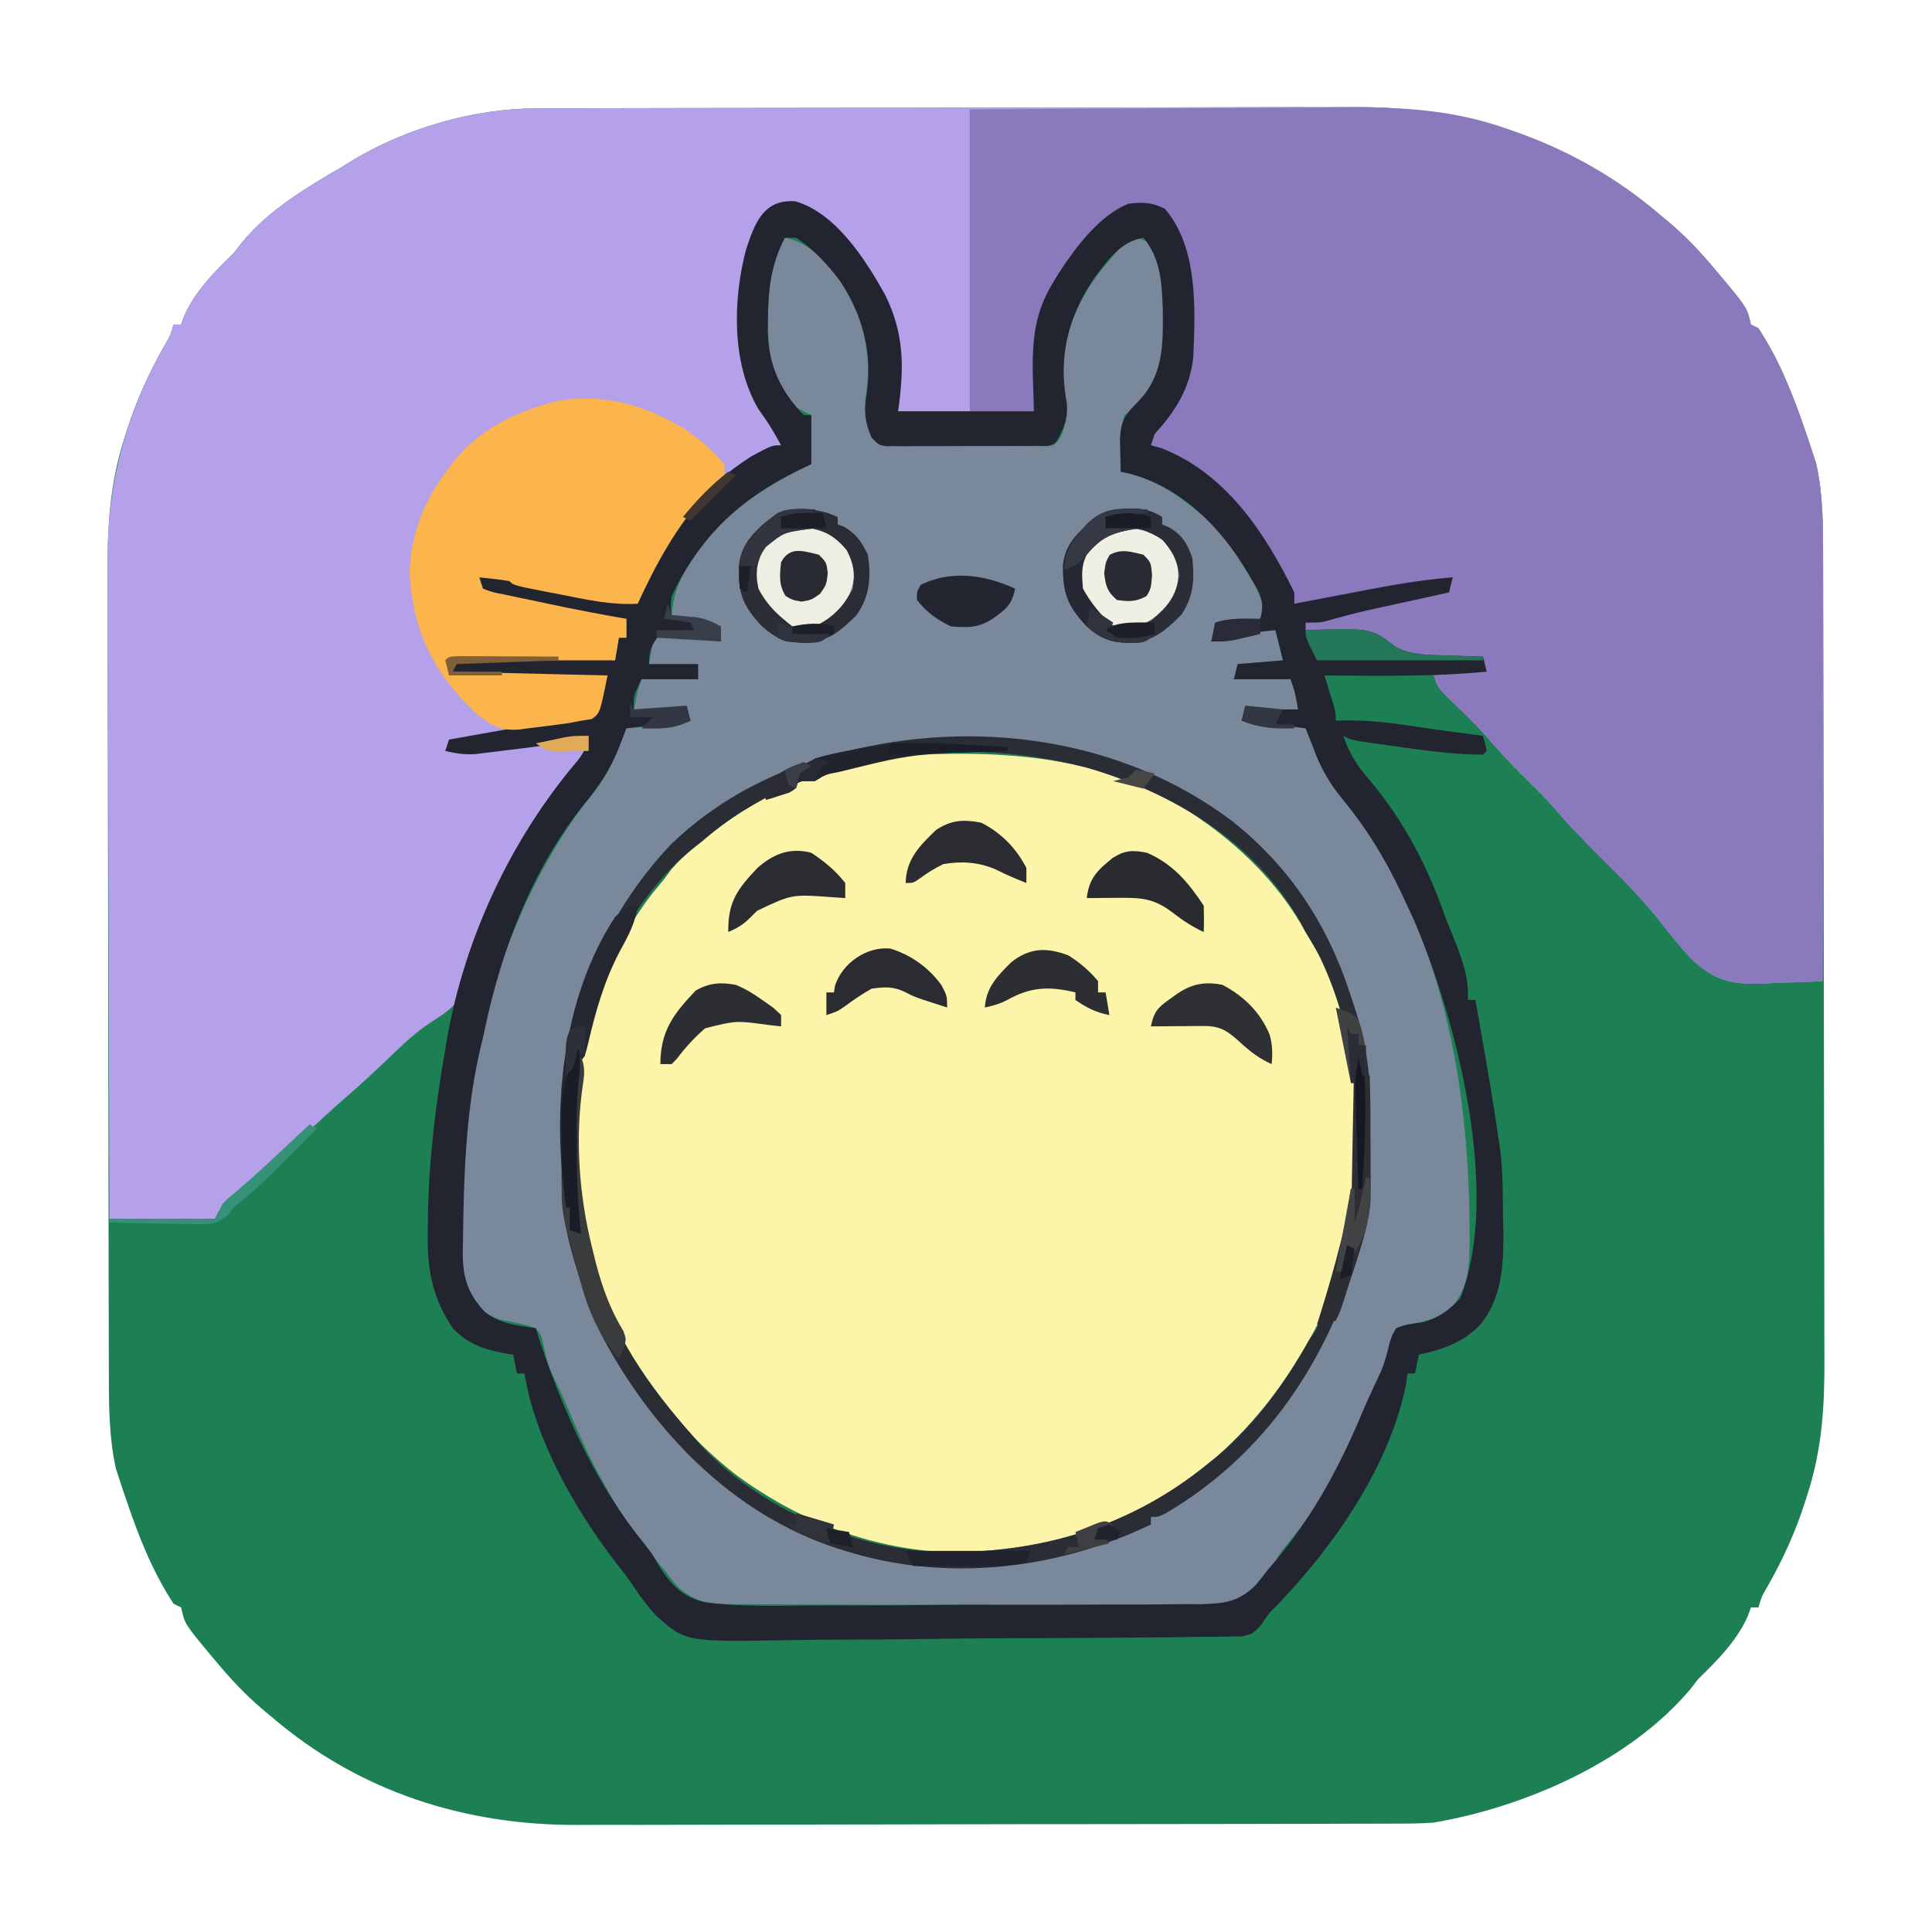 <?xml version="1.0" encoding="UTF-8"?>
<svg version="1.1" xmlns="http://www.w3.org/2000/svg" width="512" height="512">
<path d="M0 0 C1.511 -0.008 1.511 -0.008 3.052 -0.016 C6.407 -0.031 9.761 -0.032 13.116 -0.032 C15.53 -0.04 17.944 -0.048 20.358 -0.057 C26.904 -0.079 33.45 -0.088 39.996 -0.093 C44.092 -0.097 48.189 -0.103 52.286 -0.11 C63.654 -0.13 75.022 -0.146 86.391 -0.149 C87.117 -0.149 87.844 -0.15 88.592 -0.15 C90.064 -0.15 91.536 -0.15 93.009 -0.151 C93.739 -0.151 94.47 -0.151 95.223 -0.151 C95.954 -0.152 96.686 -0.152 97.44 -0.152 C109.273 -0.155 121.106 -0.182 132.94 -0.22 C145.123 -0.258 157.306 -0.277 169.489 -0.278 C176.315 -0.278 183.142 -0.287 189.968 -0.316 C196.398 -0.342 202.828 -0.344 209.259 -0.328 C211.605 -0.326 213.951 -0.333 216.298 -0.349 C246.345 -0.542 274.544 8.446 297.631 28.274 C298.312 28.836 298.994 29.398 299.697 29.977 C304.506 34.029 308.629 38.433 312.631 43.274 C313.35 44.129 314.069 44.983 314.81 45.864 C320.653 52.945 320.653 52.945 321.631 57.274 C322.291 57.604 322.951 57.934 323.631 58.274 C329.188 66.74 332.832 75.967 336.068 85.524 C336.41 86.517 336.752 87.509 337.104 88.532 C337.579 89.99 337.579 89.99 338.064 91.477 C338.483 92.756 338.483 92.756 338.91 94.06 C340.72 102.13 340.779 110.476 340.778 118.715 C340.781 119.705 340.785 120.695 340.789 121.716 C340.8 125.002 340.804 128.289 340.808 131.576 C340.814 133.945 340.82 136.315 340.827 138.685 C340.847 145.768 340.857 152.852 340.866 159.935 C340.87 162.61 340.874 165.284 340.878 167.959 C340.896 179.772 340.912 191.585 340.92 203.398 C340.922 206.281 340.924 209.163 340.926 212.046 C340.926 212.762 340.927 213.478 340.927 214.216 C340.935 225.816 340.961 237.415 340.993 249.014 C341.026 260.956 341.044 272.899 341.048 284.841 C341.05 291.533 341.059 298.224 341.084 304.916 C341.107 311.214 341.111 317.512 341.101 323.81 C341.101 326.111 341.107 328.412 341.121 330.713 C341.193 343.555 340.594 354.992 336.631 367.274 C336.431 367.903 336.232 368.533 336.027 369.181 C333.487 377.177 330.207 384.361 326.084 391.63 C324.536 394.259 324.536 394.259 323.631 397.274 C322.971 397.274 322.311 397.274 321.631 397.274 C321.369 398.006 321.107 398.739 320.838 399.493 C317.989 406.057 312.701 411.341 307.631 416.274 C307.032 417.058 306.434 417.842 305.818 418.649 C289.714 437.973 261.959 450.088 237.631 454.274 C234.171 454.544 230.73 454.557 227.261 454.548 C226.254 454.554 225.247 454.559 224.21 454.564 C220.855 454.579 217.5 454.58 214.145 454.581 C211.731 454.588 209.317 454.597 206.903 454.606 C200.357 454.628 193.811 454.637 187.265 454.642 C183.169 454.645 179.072 454.651 174.975 454.659 C163.607 454.678 152.239 454.695 140.87 454.697 C140.144 454.698 139.417 454.698 138.669 454.698 C137.197 454.698 135.725 454.699 134.252 454.699 C133.522 454.699 132.791 454.7 132.038 454.7 C131.307 454.7 130.575 454.7 129.821 454.7 C117.988 454.704 106.155 454.731 94.321 454.768 C82.138 454.806 69.955 454.826 57.772 454.826 C50.946 454.827 44.119 454.835 37.293 454.864 C30.863 454.89 24.433 454.892 18.002 454.876 C15.656 454.874 13.31 454.881 10.963 454.897 C-19.084 455.09 -47.283 446.103 -70.369 426.274 C-71.051 425.712 -71.733 425.15 -72.436 424.571 C-77.245 420.519 -81.368 416.116 -85.369 411.274 C-86.089 410.42 -86.808 409.565 -87.549 408.684 C-93.392 401.604 -93.392 401.604 -94.369 397.274 C-95.029 396.944 -95.689 396.614 -96.369 396.274 C-101.927 387.808 -105.571 378.581 -108.807 369.024 C-109.149 368.031 -109.491 367.039 -109.843 366.016 C-110.318 364.558 -110.318 364.558 -110.803 363.071 C-111.082 362.219 -111.361 361.366 -111.649 360.488 C-113.459 352.419 -113.518 344.072 -113.517 335.834 C-113.52 334.843 -113.524 333.853 -113.528 332.833 C-113.539 329.546 -113.543 326.259 -113.546 322.973 C-113.553 320.603 -113.559 318.233 -113.566 315.863 C-113.586 308.78 -113.596 301.697 -113.605 294.613 C-113.609 291.939 -113.613 289.264 -113.617 286.59 C-113.635 274.776 -113.651 262.963 -113.659 251.15 C-113.661 248.267 -113.663 245.385 -113.665 242.502 C-113.665 241.786 -113.666 241.07 -113.666 240.332 C-113.674 228.733 -113.7 217.134 -113.732 205.534 C-113.765 193.592 -113.783 181.65 -113.787 169.707 C-113.789 163.015 -113.798 156.324 -113.823 149.632 C-113.846 143.334 -113.85 137.036 -113.84 130.738 C-113.84 128.437 -113.846 126.136 -113.86 123.836 C-113.932 110.994 -113.333 99.557 -109.369 87.274 C-109.17 86.645 -108.971 86.016 -108.766 85.367 C-106.226 77.371 -102.945 70.187 -98.823 62.919 C-97.275 60.289 -97.275 60.289 -96.369 57.274 C-95.709 57.274 -95.049 57.274 -94.369 57.274 C-94.108 56.542 -93.846 55.81 -93.577 55.055 C-90.727 48.49 -85.439 43.21 -80.369 38.274 C-79.318 36.913 -79.318 36.913 -78.244 35.524 C-71.045 26.804 -61.018 20.887 -51.369 15.274 C-50.534 14.751 -49.699 14.227 -48.838 13.688 C-34.586 5.164 -16.582 -0.043 0 0 Z " fill="#1C8054" transform="translate(142.369,28.726)"/>
<path d="M0 0 C1.511 -0.008 1.511 -0.008 3.052 -0.016 C6.407 -0.031 9.761 -0.032 13.116 -0.032 C15.53 -0.04 17.944 -0.048 20.358 -0.057 C26.904 -0.079 33.45 -0.088 39.996 -0.093 C44.092 -0.097 48.189 -0.103 52.286 -0.11 C63.654 -0.13 75.022 -0.146 86.391 -0.149 C87.117 -0.149 87.844 -0.15 88.592 -0.15 C90.064 -0.15 91.536 -0.15 93.009 -0.151 C93.739 -0.151 94.47 -0.151 95.223 -0.151 C95.954 -0.152 96.686 -0.152 97.44 -0.152 C109.273 -0.155 121.106 -0.182 132.94 -0.22 C145.123 -0.258 157.306 -0.277 169.489 -0.278 C176.315 -0.278 183.142 -0.287 189.968 -0.316 C196.398 -0.342 202.828 -0.344 209.259 -0.328 C211.605 -0.326 213.951 -0.333 216.298 -0.349 C246.345 -0.542 274.544 8.446 297.631 28.274 C298.312 28.836 298.994 29.398 299.697 29.977 C304.506 34.029 308.629 38.433 312.631 43.274 C313.35 44.129 314.069 44.983 314.81 45.864 C320.653 52.945 320.653 52.945 321.631 57.274 C322.291 57.604 322.951 57.934 323.631 58.274 C329.188 66.74 332.832 75.967 336.068 85.524 C336.41 86.517 336.752 87.509 337.104 88.532 C337.579 89.99 337.579 89.99 338.064 91.477 C338.483 92.756 338.483 92.756 338.91 94.06 C340.876 102.825 340.773 111.874 340.744 120.814 C340.744 122.015 340.744 123.217 340.744 124.454 C340.744 127.712 340.739 130.969 340.732 134.227 C340.726 137.645 340.725 141.063 340.724 144.481 C340.721 150.937 340.713 157.392 340.703 163.848 C340.691 171.205 340.686 178.562 340.681 185.919 C340.67 201.037 340.653 216.156 340.631 231.274 C336.335 231.509 332.04 231.649 327.74 231.774 C326.534 231.841 325.328 231.908 324.085 231.977 C316.083 232.151 311.776 230.951 305.888 225.446 C302.587 221.874 299.589 218.13 296.631 214.274 C292.076 208.814 287.204 203.749 282.131 198.774 C277.698 194.389 273.387 189.996 269.365 185.227 C266.611 182.126 263.628 179.251 260.676 176.34 C257.457 173.147 254.461 169.841 251.529 166.387 C248.166 162.643 244.507 159.188 240.888 155.692 C238.631 153.274 238.631 153.274 237.631 150.274 C241.921 149.944 246.211 149.614 250.631 149.274 C250.631 148.284 250.631 147.294 250.631 146.274 C250.067 146.27 249.503 146.266 248.922 146.262 C246.324 146.228 243.728 146.158 241.131 146.087 C240.244 146.081 239.357 146.075 238.443 146.069 C232.687 145.879 229.055 144.882 224.402 141.437 C220.358 138.782 215.578 138.982 210.881 138.712 C209.834 138.647 209.834 138.647 208.767 138.581 C207.055 138.475 205.343 138.374 203.631 138.274 C203.631 137.614 203.631 136.954 203.631 136.274 C206.4 135.518 209.17 134.767 211.943 134.024 C212.787 133.797 213.631 133.571 214.501 133.337 C221.527 131.486 228.595 129.976 235.749 128.707 C237.731 128.327 239.686 127.812 241.631 127.274 C241.961 126.284 242.291 125.294 242.631 124.274 C241.571 124.486 240.512 124.698 239.421 124.917 C235.475 125.705 231.527 126.486 227.579 127.265 C225.874 127.602 224.169 127.942 222.464 128.283 C220.008 128.775 217.55 129.26 215.091 129.743 C214.335 129.896 213.578 130.049 212.799 130.207 C208.676 131.009 204.855 131.438 200.631 131.274 C200.134 130.224 199.638 129.173 199.127 128.091 C192.974 115.289 186.178 105.179 174.548 96.692 C172.97 95.525 171.448 94.284 169.943 93.024 C167.58 91.236 165.422 90.231 162.631 89.274 C163.412 85.043 165.572 82.31 168.06 78.884 C172.15 72.088 173.13 66.017 173.006 58.149 C172.997 57.231 172.988 56.312 172.979 55.366 C172.773 45.697 172.329 34.837 165.631 27.274 C162.416 25.667 160.2 25.871 156.631 26.274 C145.602 32.134 138.394 43.899 133.435 54.934 C132.256 59.827 132.461 64.577 132.568 69.587 C132.602 71.583 132.632 73.579 132.658 75.575 C132.676 76.453 132.694 77.331 132.712 78.236 C132.631 80.274 132.631 80.274 131.631 81.274 C128.964 81.363 126.324 81.389 123.658 81.372 C122.86 81.37 122.063 81.369 121.241 81.368 C118.683 81.362 116.126 81.349 113.568 81.337 C111.838 81.332 110.108 81.327 108.379 81.323 C104.129 81.312 99.88 81.295 95.631 81.274 C94.743 78.103 94.737 76.441 95.631 73.274 C97.045 59.179 91.221 47.088 82.631 36.274 C77.279 30.678 72.611 26.19 64.666 25.716 C61.45 26.598 60.432 28.548 58.631 31.274 C52.968 44.173 52.649 60.235 56.568 73.688 C58.036 77.26 59.992 80.271 62.326 83.337 C63.674 85.338 64.199 86.918 64.631 89.274 C63.941 89.626 63.251 89.978 62.541 90.341 C44.288 99.93 35.058 112.936 26.631 131.274 C19.653 131.673 13.076 130.193 6.256 128.837 C5.055 128.607 3.855 128.376 2.619 128.139 C-6.234 126.41 -6.234 126.41 -7.369 125.274 C-8.717 125.043 -10.073 124.863 -11.432 124.712 C-12.731 124.567 -14.031 124.423 -15.369 124.274 C-15.039 125.264 -14.709 126.254 -14.369 127.274 C-11.857 128.228 -11.857 128.228 -8.752 128.809 C-7.587 129.061 -6.422 129.313 -5.221 129.573 C-3.991 129.825 -2.762 130.077 -1.494 130.337 C-0.303 130.593 0.888 130.848 2.115 131.112 C9.263 132.633 16.432 134.014 23.631 135.274 C23.631 136.924 23.631 138.574 23.631 140.274 C22.971 140.274 22.311 140.274 21.631 140.274 C21.301 142.254 20.971 144.234 20.631 146.274 C6.111 146.274 -8.409 146.274 -23.369 146.274 C-23.369 147.264 -23.369 148.254 -23.369 149.274 C-9.509 149.604 4.351 149.934 18.631 150.274 C16.631 160.274 16.631 160.274 14.451 161.821 C13.52 161.97 12.59 162.12 11.631 162.274 C9.972 162.606 9.972 162.606 8.281 162.944 C7.034 163.137 5.786 163.33 4.502 163.528 C3.83 163.634 3.159 163.74 2.467 163.849 C0.335 164.184 -1.799 164.51 -3.932 164.837 C-6.069 165.168 -8.205 165.501 -10.341 165.835 C-12.277 166.138 -14.213 166.436 -16.149 166.733 C-18.607 167.146 -20.97 167.614 -23.369 168.274 C-23.369 168.934 -23.369 169.594 -23.369 170.274 C-11.019 169.074 1.312 167.774 13.631 166.274 C13.159 170.47 12.655 172.806 9.631 175.774 C-1.785 188.1 -9.395 204.048 -14.571 219.856 C-20.283 237.112 -20.283 237.112 -28.272 242.247 C-32.301 244.884 -35.591 248.074 -39.057 251.399 C-40.351 252.622 -41.647 253.843 -42.944 255.063 C-43.544 255.628 -44.143 256.193 -44.762 256.775 C-46.595 258.485 -48.467 260.141 -50.369 261.774 C-54.309 265.161 -58.081 268.721 -61.869 272.274 C-67.59 277.636 -73.359 282.907 -79.366 287.95 C-80.006 288.49 -80.647 289.03 -81.307 289.587 C-82.156 290.292 -82.156 290.292 -83.022 291.012 C-84.504 292.254 -84.504 292.254 -85.369 294.274 C-94.609 294.274 -103.849 294.274 -113.369 294.274 C-113.462 269.647 -113.534 245.02 -113.577 220.393 C-113.597 208.957 -113.625 197.521 -113.671 186.085 C-113.711 176.112 -113.737 166.138 -113.746 156.165 C-113.751 150.889 -113.763 145.614 -113.792 140.338 C-113.82 135.361 -113.828 130.384 -113.822 125.407 C-113.823 123.591 -113.831 121.776 -113.846 119.96 C-114.012 99.48 -108.959 80.79 -98.823 62.919 C-97.275 60.289 -97.275 60.289 -96.369 57.274 C-95.709 57.274 -95.049 57.274 -94.369 57.274 C-94.108 56.542 -93.846 55.81 -93.577 55.055 C-90.727 48.49 -85.439 43.21 -80.369 38.274 C-79.318 36.913 -79.318 36.913 -78.244 35.524 C-71.045 26.804 -61.018 20.887 -51.369 15.274 C-50.534 14.751 -49.699 14.227 -48.838 13.688 C-34.586 5.164 -16.582 -0.043 0 0 Z " fill="#B4A1EA" transform="translate(142.369,28.726)"/>
<path d="M0 0 C1.071 0.744 1.071 0.744 2.164 1.504 C12.719 9.243 21.661 18.531 28 30 C28.583 30.953 29.165 31.905 29.766 32.887 C43.169 56.575 44.848 88.014 38 114 C37.548 115.841 37.548 115.841 37.086 117.719 C35.176 124.987 32.737 131.486 29 138 C28.435 139.005 27.871 140.011 27.289 141.047 C13.434 164.685 -8.616 183.785 -35.454 190.854 C-38.624 191.637 -41.801 192.347 -45 193 C-45.911 193.192 -46.823 193.384 -47.762 193.582 C-75.403 197.15 -100.278 190.379 -122.754 173.992 C-145.309 156.43 -159.078 132.622 -164.438 104.625 C-167.939 74.866 -163.874 44.116 -145.25 19.938 C-144.171 18.621 -143.089 17.308 -142 16 C-141.361 15.134 -140.721 14.268 -140.062 13.375 C-124.586 -4.446 -99.61 -15.227 -76.366 -16.871 C-49.846 -18.316 -22.284 -16.094 0 0 Z " fill="#FCF4A9" transform="translate(318,217)"/>
<path d="M0 0 C6.188 1.125 10.225 5.724 13.969 10.523 C20.888 20.756 23.387 30.98 21.312 43.125 C20.929 47.879 21.799 49.852 24 54 C25.57 55.57 27.124 55.135 29.304 55.145 C30.219 55.152 31.133 55.158 32.075 55.165 C33.568 55.166 33.568 55.166 35.09 55.168 C36.612 55.173 36.612 55.173 38.165 55.178 C40.316 55.183 42.468 55.185 44.619 55.185 C47.92 55.187 51.221 55.206 54.521 55.225 C56.607 55.228 58.692 55.23 60.777 55.23 C61.77 55.238 62.763 55.245 63.786 55.252 C65.162 55.248 65.162 55.248 66.566 55.243 C67.376 55.244 68.186 55.246 69.02 55.247 C71.233 55.177 71.233 55.177 73 53 C75.126 48.188 74.852 45.114 74 40 C72.834 28.006 76.591 17.771 83.977 8.395 C84.644 7.604 85.312 6.814 86 6 C86.847 4.985 86.847 4.985 87.711 3.949 C89.25 2.25 89.25 2.25 92 0 C94.066 0.199 94.066 0.199 96 1 C101.686 9.635 101.199 23.194 99.469 33.016 C97.766 39.199 95.442 43.372 90 47 C88.905 50.285 88.9 52.737 88.938 56.188 C88.947 57.274 88.956 58.361 88.965 59.48 C88.976 60.312 88.988 61.143 89 62 C89.594 62.124 90.189 62.248 90.801 62.375 C98.495 64.29 103.926 67.997 110 73 C110.638 73.512 111.276 74.024 111.934 74.551 C116.136 78.307 118.965 82.85 121.875 87.625 C122.269 88.271 122.663 88.917 123.069 89.582 C125.072 92.998 126.66 96.018 127 100 C125.187 101.813 122.388 101.676 119.938 102.062 C118.28 102.327 118.28 102.327 116.59 102.598 C115.735 102.73 114.881 102.863 114 103 C113.67 104.32 113.34 105.64 113 107 C113.892 106.783 114.784 106.567 115.703 106.344 C116.874 106.065 118.044 105.787 119.25 105.5 C120.41 105.222 121.57 104.943 122.766 104.656 C126 104 126 104 130 104 C130.99 107.96 130.99 107.96 132 112 C126.06 112.495 126.06 112.495 120 113 C119.67 114.32 119.34 115.64 119 117 C123.95 117 128.9 117 134 117 C136 122 136 122 136 125 C131.38 125 126.76 125 122 125 C122 125.99 122 126.98 122 128 C127.28 128.66 132.56 129.32 138 130 C138.944 132.441 139.888 134.883 140.832 137.324 C143.032 142.364 146.007 146.281 149.5 150.5 C159.755 163.445 167.139 179.258 172 195 C172.328 196.054 172.328 196.054 172.662 197.129 C178.955 218.057 181.319 240.2 181.438 262 C181.448 263.204 181.458 264.408 181.468 265.648 C181.399 272.533 181.246 278.326 176.492 283.707 C173.019 286.081 170.448 287.196 166.25 287.75 C164.043 288.084 164.043 288.084 162 289 C161.014 290.685 161.014 290.685 160.559 292.816 C155.156 311.351 145.712 330.914 133.442 345.86 C130.952 348.891 130.952 348.891 129.271 352.148 C125.975 357.188 123.001 360.317 116.973 361.688 C108.041 362.759 99.051 362.607 90.07 362.48 C86.089 362.435 82.108 362.451 78.126 362.459 C71.445 362.463 64.766 362.419 58.086 362.345 C50.378 362.26 42.672 362.246 34.963 362.271 C27.523 362.294 20.084 362.271 12.645 362.226 C9.489 362.208 6.334 362.204 3.178 362.213 C-0.541 362.22 -4.257 362.187 -7.975 362.124 C-9.979 362.099 -11.984 362.113 -13.988 362.129 C-20.261 361.981 -24.124 361.64 -28.706 357.125 C-29.839 355.778 -30.941 354.405 -32 353 C-32.688 352.197 -32.688 352.197 -33.389 351.379 C-43.769 339.247 -51.149 325.475 -57.234 310.81 C-58.712 307.317 -60.353 303.898 -61.98 300.473 C-63.007 297.983 -63.51 295.628 -64.062 293 C-64.618 290.754 -64.618 290.754 -66 289 C-68.991 287.894 -71.901 287.359 -75.039 286.805 C-79.524 285.586 -81.732 282.945 -84 279 C-94.141 248.578 -80.44 200.139 -66.773 172.422 C-62.243 163.505 -57.486 155.399 -51.129 147.664 C-47.877 143.595 -45.687 139.534 -43.812 134.688 C-43.468 133.804 -43.124 132.921 -42.77 132.012 C-42.516 131.348 -42.262 130.684 -42 130 C-41.192 129.939 -40.384 129.879 -39.551 129.816 C-38.482 129.733 -37.414 129.649 -36.312 129.562 C-35.257 129.481 -34.201 129.4 -33.113 129.316 C-30.349 129.035 -27.711 128.598 -25 128 C-25.33 127.01 -25.66 126.02 -26 125 C-30.62 125 -35.24 125 -40 125 C-39 120 -39 120 -38 117 C-33.05 117 -28.1 117 -23 117 C-23 115.68 -23 114.36 -23 113 C-27.29 113 -31.58 113 -36 113 C-35 107 -35 107 -33 105 C-27.397 104.543 -22.387 105.632 -17 107 C-17 105.68 -17 104.36 -17 103 C-19.906 102.26 -22.822 101.583 -25.75 100.938 C-26.549 100.761 -27.348 100.584 -28.172 100.402 C-28.775 100.27 -29.378 100.137 -30 100 C-29.548 94.532 -28.084 90.686 -25.062 86.188 C-24.658 85.581 -24.253 84.974 -23.836 84.349 C-15.606 72.363 -5.869 66.181 7 60 C7 55.71 7 51.42 7 47 C5.68 46.34 4.36 45.68 3 45 C-3.515 38.288 -4.534 30.612 -4.438 21.688 C-4.433 20.305 -4.433 20.305 -4.428 18.894 C-4.287 12.033 -3.223 6.143 0 0 Z M-22 160 C-22.597 160.467 -23.194 160.933 -23.809 161.414 C-38.478 173.11 -49.929 193.409 -53 212 C-53.183 213.053 -53.366 214.106 -53.555 215.191 C-56.183 232.743 -56.361 250.742 -52 268 C-51.565 269.814 -51.565 269.814 -51.121 271.664 C-46.416 289.736 -36.246 304.255 -24 318 C-23.404 318.681 -22.809 319.361 -22.195 320.062 C-6.582 336.841 18.14 347.404 40.762 348.285 C67.128 348.866 91.357 341.817 112 325 C112.828 324.336 113.655 323.672 114.508 322.988 C124.67 314.371 132.533 303.586 139 292 C139.473 291.3 139.946 290.6 140.434 289.879 C142.753 285.615 144.104 281.118 145.562 276.5 C145.866 275.582 146.17 274.664 146.482 273.719 C154.935 247.202 153.693 215.284 141.562 190.062 C140.406 188.024 139.221 186.001 138 184 C137.514 183.093 137.028 182.185 136.527 181.25 C124.465 160.025 102.743 147.013 79.869 140.382 C45.632 131.536 5.265 136.266 -22 160 Z " fill="#7A889C" transform="translate(208,63)"/>
<path d="M0 0 C29.975 -0.201 29.975 -0.201 44.904 -0.251 C52.942 -0.279 60.978 -0.314 69.015 -0.377 C75.384 -0.427 81.752 -0.459 88.121 -0.47 C91.485 -0.477 94.848 -0.494 98.212 -0.529 C113.568 -0.678 127.427 -0.102 142 5 C142.684 5.235 143.367 5.469 144.072 5.711 C158.197 10.61 171.648 18.249 183 28 C184.023 28.843 184.023 28.843 185.066 29.703 C189.875 33.755 193.999 38.159 198 43 C198.719 43.855 199.439 44.709 200.18 45.59 C206.023 52.67 206.023 52.67 207 57 C207.66 57.33 208.32 57.66 209 58 C214.557 66.466 218.201 75.693 221.438 85.25 C221.95 86.739 221.95 86.739 222.473 88.258 C222.949 89.716 222.949 89.716 223.434 91.203 C223.713 92.056 223.992 92.908 224.279 93.786 C226.245 102.551 226.142 111.6 226.114 120.54 C226.114 121.741 226.114 122.942 226.114 124.18 C226.113 127.438 226.108 130.695 226.101 133.953 C226.095 137.371 226.095 140.788 226.093 144.206 C226.09 150.662 226.082 157.118 226.072 163.574 C226.061 170.931 226.055 178.288 226.05 185.645 C226.04 200.763 226.022 215.882 226 231 C221.704 231.235 217.41 231.375 213.109 231.5 C211.903 231.567 210.697 231.634 209.455 231.703 C201.452 231.877 197.146 230.677 191.258 225.172 C187.956 221.6 184.959 217.856 182 214 C177.446 208.54 172.574 203.475 167.5 198.5 C163.067 194.115 158.757 189.722 154.734 184.953 C151.98 181.851 148.997 178.977 146.046 176.065 C142.827 172.873 139.83 169.567 136.898 166.113 C133.535 162.369 129.877 158.913 126.258 155.418 C124 153 124 153 123 150 C127.29 149.67 131.58 149.34 136 149 C136 148.01 136 147.02 136 146 C135.436 145.996 134.872 145.992 134.291 145.988 C131.693 145.954 129.097 145.884 126.5 145.812 C125.613 145.807 124.726 145.801 123.812 145.795 C118.057 145.604 114.425 144.607 109.771 141.163 C105.727 138.508 100.947 138.708 96.25 138.438 C95.204 138.373 95.204 138.373 94.137 138.307 C92.425 138.201 90.712 138.1 89 138 C89 137.34 89 136.68 89 136 C91.769 135.243 94.54 134.493 97.312 133.75 C98.157 133.523 99.001 133.297 99.871 133.063 C106.897 131.212 113.964 129.702 121.118 128.433 C123.1 128.052 125.055 127.538 127 127 C127.33 126.01 127.66 125.02 128 124 C126.941 124.212 125.882 124.424 124.791 124.643 C120.844 125.431 116.897 126.212 112.949 126.991 C111.243 127.328 109.538 127.668 107.833 128.009 C105.377 128.501 102.919 128.986 100.461 129.469 C99.704 129.622 98.948 129.775 98.169 129.933 C94.046 130.735 90.224 131.164 86 131 C85.504 129.949 85.007 128.899 84.496 127.816 C78.343 115.015 71.547 104.905 59.918 96.418 C58.34 95.251 56.817 94.01 55.312 92.75 C52.95 90.962 50.792 89.957 48 89 C48.781 84.769 50.941 82.036 53.43 78.609 C57.519 71.814 58.499 65.742 58.375 57.875 C58.366 56.956 58.358 56.038 58.349 55.092 C58.142 45.423 57.699 34.563 51 27 C47.785 25.393 45.57 25.597 42 26 C30.972 31.86 23.763 43.625 18.805 54.66 C17.626 59.553 17.83 64.302 17.938 69.312 C17.972 71.309 18.002 73.305 18.027 75.301 C18.054 76.618 18.054 76.618 18.082 77.962 C18 80 18 80 17 81 C14.334 81.089 11.694 81.115 9.027 81.098 C8.23 81.096 7.432 81.095 6.61 81.093 C4.053 81.088 1.495 81.075 -1.062 81.062 C-2.792 81.057 -4.522 81.053 -6.252 81.049 C-10.501 81.038 -14.751 81.021 -19 81 C-19 80.67 -19 80.34 -19 80 C-12.73 80 -6.46 80 0 80 C0 53.6 0 27.2 0 0 Z " fill="#8A79BC" transform="translate(257,29)"/>
<path d="M0 0 C10.756 3.186 18.532 15.441 23.664 24.633 C28.904 35.073 28.805 44.237 27.176 55.645 C39.056 55.645 50.936 55.645 63.176 55.645 C63.073 52.262 62.97 48.88 62.863 45.395 C62.771 36.483 63.43 29.411 68.176 21.645 C68.972 20.33 68.972 20.33 69.785 18.988 C74.272 12.156 80.398 3.835 88.176 0.645 C92.05 0.16 94.346 0.239 97.863 1.957 C106.69 12.215 105.956 28.383 105.407 41.154 C104.645 49.37 100.634 55.732 95.176 61.645 C94.846 62.635 94.516 63.625 94.176 64.645 C95.014 64.871 95.852 65.098 96.715 65.332 C113.924 71.858 124.416 87.82 132.176 103.645 C132.176 104.635 132.176 105.625 132.176 106.645 C133.093 106.468 134.01 106.291 134.955 106.11 C138.402 105.448 141.85 104.791 145.298 104.136 C146.782 103.853 148.266 103.569 149.75 103.283 C157.872 101.72 165.917 100.288 174.176 99.645 C173.846 100.965 173.516 102.285 173.176 103.645 C172.395 103.816 171.613 103.987 170.808 104.164 C167.243 104.947 163.678 105.733 160.113 106.52 C158.884 106.789 157.655 107.058 156.389 107.336 C149.175 108.905 149.175 108.905 142.055 110.84 C139.176 111.645 139.176 111.645 135.176 111.645 C135.176 112.305 135.176 112.965 135.176 113.645 C136.177 113.61 137.179 113.575 138.211 113.539 C152.67 113.185 152.67 113.185 159.211 118.207 C163.557 120.314 167.716 120.214 172.488 120.332 C173.42 120.366 174.351 120.4 175.311 120.436 C177.599 120.518 179.887 120.587 182.176 120.645 C182.506 121.965 182.836 123.285 183.176 124.645 C168.869 126.007 154.532 125.742 140.176 125.645 C140.392 126.343 140.609 127.042 140.832 127.762 C141.11 128.672 141.389 129.582 141.676 130.52 C141.954 131.424 142.233 132.329 142.52 133.262 C143.176 135.645 143.176 135.645 143.176 137.645 C143.735 137.621 144.295 137.598 144.871 137.574 C151.187 137.432 157.177 138.106 163.414 139.066 C167.454 139.687 171.499 140.237 175.551 140.77 C177.45 141.021 177.45 141.021 179.387 141.277 C180.307 141.399 181.227 141.52 182.176 141.645 C182.738 143.582 182.738 143.582 183.176 145.645 C182.846 145.975 182.516 146.305 182.176 146.645 C173.722 146.59 165.282 145.325 156.926 144.145 C155.997 144.014 155.068 143.883 154.11 143.749 C153.24 143.622 152.369 143.494 151.473 143.363 C150.302 143.192 150.302 143.192 149.108 143.018 C147.176 142.645 147.176 142.645 145.176 141.645 C146.777 146.449 148.924 149.684 152.238 153.52 C161.284 164.262 167.584 176.413 172.176 189.645 C172.895 191.461 173.623 193.274 174.363 195.082 C176.632 200.767 178.472 205.42 178.176 211.645 C178.836 211.645 179.496 211.645 180.176 211.645 C184.587 236.696 184.587 236.696 186.176 247.645 C186.344 248.714 186.512 249.784 186.686 250.886 C187.403 256.386 187.438 261.845 187.471 267.386 C187.488 269.376 187.532 271.366 187.576 273.355 C187.633 282.134 187.181 290.81 181.355 297.843 C176.702 302.49 171.508 304.282 165.176 305.645 C164.846 307.295 164.516 308.945 164.176 310.645 C163.516 310.645 162.856 310.645 162.176 310.645 C162.062 311.494 161.949 312.344 161.832 313.219 C157.676 334.912 142.81 356.194 127.875 371.77 C125.181 374.487 125.181 374.487 123.39 377.281 C121.176 379.645 121.176 379.645 118.364 380.299 C116.727 380.319 116.727 380.319 115.056 380.34 C113.801 380.367 112.545 380.394 111.251 380.422 C109.861 380.427 108.472 380.431 107.083 380.434 C105.617 380.456 104.151 380.479 102.686 380.505 C98.704 380.566 94.722 380.594 90.74 380.613 C88.247 380.625 85.755 380.644 83.262 380.664 C74.551 380.734 65.84 380.774 57.129 380.791 C49.034 380.807 40.943 380.895 32.849 381.015 C25.884 381.115 18.92 381.16 11.954 381.165 C7.801 381.169 3.651 381.195 -0.502 381.278 C-29.086 381.813 -29.086 381.813 -36.889 374.864 C-39.045 372.533 -40.912 370.153 -42.635 367.486 C-44.248 364.988 -46.086 362.691 -47.924 360.357 C-58.571 346.413 -69.024 328.07 -71.824 310.645 C-72.484 310.645 -73.144 310.645 -73.824 310.645 C-74.154 308.995 -74.484 307.345 -74.824 305.645 C-75.677 305.515 -75.677 305.515 -76.547 305.383 C-82.34 304.329 -86.703 302.956 -90.824 298.645 C-96.687 289.901 -97.727 282.109 -97.449 271.77 C-97.429 270.372 -97.409 268.974 -97.39 267.576 C-97.093 253.115 -95.285 238.892 -92.824 224.645 C-92.685 223.815 -92.546 222.986 -92.403 222.131 C-87.673 195.146 -75.374 168.878 -57.629 148.07 C-55.893 145.737 -55.404 144.411 -54.824 141.645 C-56.412 142.087 -56.412 142.087 -58.031 142.539 C-63.788 143.975 -69.628 144.634 -75.512 145.332 C-76.626 145.474 -77.741 145.617 -78.889 145.764 C-79.964 145.893 -81.04 146.023 -82.148 146.156 C-83.604 146.334 -83.604 146.334 -85.089 146.514 C-87.863 146.646 -90.138 146.309 -92.824 145.645 C-92.494 144.655 -92.164 143.665 -91.824 142.645 C-91.034 142.504 -90.243 142.363 -89.428 142.217 C-85.79 141.568 -82.151 140.919 -78.512 140.27 C-77.268 140.048 -76.025 139.826 -74.744 139.598 C-67.435 138.293 -60.128 136.977 -52.824 135.645 C-51.834 132.345 -50.844 129.045 -49.824 125.645 C-63.684 125.645 -77.544 125.645 -91.824 125.645 C-92.154 124.325 -92.484 123.005 -92.824 121.645 C-91.028 119.849 -88.332 120.514 -85.91 120.512 C-84.68 120.51 -83.45 120.508 -82.182 120.506 C-80.211 120.513 -80.211 120.513 -78.199 120.52 C-76.88 120.521 -75.561 120.523 -74.202 120.525 C-65.371 120.565 -56.616 120.794 -47.824 121.645 C-47.494 119.665 -47.164 117.685 -46.824 115.645 C-46.164 115.645 -45.504 115.645 -44.824 115.645 C-44.824 113.995 -44.824 112.345 -44.824 110.645 C-45.454 110.608 -46.083 110.571 -46.732 110.533 C-54.685 109.953 -62.255 108.384 -70.012 106.582 C-71.25 106.3 -72.488 106.019 -73.764 105.729 C-76.785 105.04 -79.805 104.345 -82.824 103.645 C-83.154 102.325 -83.484 101.005 -83.824 99.645 C-79.131 99.48 -75.62 99.67 -71.101 101.039 C-65.777 102.455 -60.305 103.292 -54.887 104.27 C-53.631 104.499 -52.374 104.728 -51.08 104.965 C-47.995 105.528 -44.91 106.088 -41.824 106.645 C-41.691 105.885 -41.557 105.125 -41.42 104.342 C-38.091 89.268 -24.17 75.642 -11.824 67.645 C-6.273 64.645 -6.273 64.645 -3.824 64.645 C-6.62 59.648 -6.62 59.648 -9.887 54.957 C-16.979 42.831 -16.596 26.123 -13.137 12.832 C-10.838 5.985 -8.584 -0.695 0 0 Z M-2.824 9.645 C-6.518 16.685 -7.258 23.456 -7.324 31.27 C-7.342 32.151 -7.36 33.033 -7.379 33.942 C-7.297 43.032 -4.149 50.153 2.176 56.645 C2.836 56.645 3.496 56.645 4.176 56.645 C4.176 60.935 4.176 65.225 4.176 69.645 C3.076 70.167 1.977 70.689 0.844 71.227 C-14.656 78.833 -25.42 88.813 -32.824 104.645 C-33.147 107.444 -33.147 107.444 -32.824 109.645 C-32.221 109.777 -31.618 109.91 -30.996 110.047 C-30.197 110.223 -29.398 110.4 -28.574 110.582 C-27.391 110.843 -27.391 110.843 -26.184 111.109 C-24.055 111.592 -21.939 112.106 -19.824 112.645 C-19.824 113.965 -19.824 115.285 -19.824 116.645 C-20.677 116.428 -20.677 116.428 -21.547 116.207 C-28.611 114.503 -28.611 114.503 -35.824 114.645 C-38.206 117.487 -38.824 118.929 -38.824 122.645 C-34.534 122.645 -30.244 122.645 -25.824 122.645 C-25.824 123.965 -25.824 125.285 -25.824 126.645 C-30.774 126.645 -35.724 126.645 -40.824 126.645 C-43.01 131.211 -43.01 131.211 -42.824 134.645 C-38.204 134.645 -33.584 134.645 -28.824 134.645 C-28.494 135.635 -28.164 136.625 -27.824 137.645 C-36.239 138.635 -36.239 138.635 -44.824 139.645 C-45.422 141.191 -46.02 142.738 -46.637 144.332 C-49.005 150.457 -52.146 155.099 -56.324 160.145 C-69.93 177.319 -77.946 198.389 -82.395 219.642 C-82.787 221.469 -83.223 223.286 -83.664 225.102 C-87.464 241.643 -87.948 259.04 -88.137 275.957 C-88.154 276.851 -88.172 277.745 -88.19 278.666 C-88.183 285.273 -86.875 289.443 -82.262 294.395 C-78.307 297.508 -73.678 297.944 -68.824 298.645 C-68.436 299.878 -68.048 301.112 -67.648 302.383 C-61.444 320.961 -52.752 340.296 -40.266 355.505 C-37.824 358.645 -37.824 358.645 -36.096 361.792 C-32.8 366.832 -29.826 369.962 -23.797 371.333 C-14.865 372.403 -5.875 372.252 3.105 372.125 C7.087 372.079 11.068 372.096 15.05 372.104 C21.73 372.107 28.409 372.063 35.09 371.989 C42.798 371.904 50.504 371.891 58.213 371.916 C65.653 371.938 73.091 371.916 80.531 371.871 C83.687 371.852 86.842 371.849 89.998 371.857 C93.716 371.865 97.432 371.832 101.15 371.769 C103.155 371.744 105.16 371.758 107.164 371.773 C113.437 371.626 117.3 371.284 121.882 366.769 C123.014 365.423 124.116 364.049 125.176 362.645 C125.634 362.109 126.093 361.574 126.565 361.023 C136.945 348.891 144.325 335.12 150.41 320.455 C151.887 316.964 153.529 313.549 155.145 310.121 C156.183 307.626 156.793 305.204 157.426 302.582 C158.117 300.371 158.117 300.371 159.176 298.645 C161.379 297.731 163.391 297.453 165.754 297.148 C169.957 296.274 173.343 293.824 176.176 290.645 C187.072 262.927 175.179 216.842 163.984 190.718 C163.072 188.681 162.132 186.661 161.176 184.645 C160.675 183.582 160.675 183.582 160.165 182.498 C155.937 173.678 151.158 165.952 144.931 158.41 C141.378 154.068 139.009 149.914 137.176 144.645 C136.186 142.17 136.186 142.17 135.176 139.645 C129.896 138.985 124.616 138.325 119.176 137.645 C119.176 136.655 119.176 135.665 119.176 134.645 C123.796 134.645 128.416 134.645 133.176 134.645 C132.341 129.934 132.341 129.934 131.176 126.645 C126.226 126.645 121.276 126.645 116.176 126.645 C116.506 125.325 116.836 124.005 117.176 122.645 C123.116 122.15 123.116 122.15 129.176 121.645 C128.186 117.685 128.186 117.685 127.176 113.645 C121.3 114.195 115.868 115.092 110.176 116.645 C110.506 115.325 110.836 114.005 111.176 112.645 C115.136 111.985 119.096 111.325 123.176 110.645 C124.381 105.822 123.198 104.033 120.801 100.02 C120.253 99.09 120.253 99.09 119.695 98.142 C112.353 86.064 102.013 75.512 87.977 72.02 C87.382 71.896 86.788 71.772 86.176 71.645 C86.122 69.728 86.083 67.811 86.051 65.895 C86.028 64.827 86.004 63.76 85.98 62.66 C86.269 58.203 87.442 56.359 90.613 53.27 C97.598 46.114 97.406 37.985 97.332 28.523 C97.051 21.542 96.789 15.142 92.176 9.645 C86.106 10.729 82.833 15.446 79.273 20.168 C72.276 30.494 69.564 41 71.863 53.332 C72.276 57.71 71.188 59.776 69.176 63.645 C67.606 65.214 66.051 64.78 63.871 64.79 C62.957 64.796 62.042 64.803 61.1 64.809 C59.608 64.811 59.608 64.811 58.086 64.812 C57.071 64.816 56.056 64.819 55.011 64.823 C52.859 64.828 50.708 64.83 48.557 64.83 C45.256 64.832 41.955 64.85 38.654 64.869 C36.569 64.872 34.484 64.874 32.398 64.875 C31.406 64.882 30.413 64.889 29.39 64.897 C28.473 64.894 27.555 64.891 26.61 64.887 C25.8 64.889 24.99 64.89 24.156 64.892 C22.176 64.645 22.176 64.645 20.176 62.645 C18.246 58.378 18.165 55.357 18.867 50.762 C20.405 40.208 17.839 30.159 11.926 21.27 C8.585 16.863 4.825 12.697 0.176 9.645 C-0.814 9.645 -1.804 9.645 -2.824 9.645 Z " fill="#22252F" transform="translate(210.824,53.355)"/>
<path d="M0 0 C3.619 2.73 7.115 5.489 10 9 C10 10.32 10 11.64 10 13 C8.381 14.391 6.705 15.716 5 17 C-2.86 25.77 -8.112 35.363 -13 46 C-19.978 46.399 -26.554 44.918 -33.375 43.562 C-34.575 43.332 -35.775 43.102 -37.012 42.865 C-45.864 41.136 -45.864 41.136 -47 40 C-48.347 39.769 -49.704 39.588 -51.062 39.438 C-52.362 39.293 -53.661 39.149 -55 39 C-54.67 39.99 -54.34 40.98 -54 42 C-51.487 42.954 -51.487 42.954 -48.383 43.535 C-47.218 43.787 -46.052 44.039 -44.852 44.299 C-43.622 44.551 -42.392 44.803 -41.125 45.062 C-39.934 45.318 -38.743 45.574 -37.516 45.838 C-30.367 47.359 -23.199 48.74 -16 50 C-16 51.65 -16 53.3 -16 55 C-16.66 55 -17.32 55 -18 55 C-18.33 56.98 -18.66 58.96 -19 61 C-33.52 61 -48.04 61 -63 61 C-63 61.99 -63 62.98 -63 64 C-49.14 64.33 -35.28 64.66 -21 65 C-23 75 -23 75 -25.199 76.555 C-26.123 76.702 -27.048 76.849 -28 77 C-29.618 77.313 -29.618 77.313 -31.27 77.633 C-34.843 78.129 -38.416 78.585 -42 79 C-42.795 79.111 -43.591 79.222 -44.41 79.336 C-49.492 79.76 -52.321 77.958 -56.055 74.832 C-67.115 64.416 -72.766 52.859 -73.438 37.5 C-73.091 27.16 -69.308 18.074 -63 10 C-62.383 9.176 -61.765 8.353 -61.129 7.504 C-54.754 0.006 -46.329 -4.324 -37 -7 C-36.353 -7.193 -35.706 -7.387 -35.039 -7.586 C-22.48 -10.136 -10.659 -6.522 0 0 Z " fill="#FCB44C" transform="translate(182,114)"/>
<path d="M0 0 C15.434 12.29 25.379 27.582 31.379 46.328 C31.762 47.482 32.145 48.636 32.539 49.824 C35.344 58.52 36.533 66.609 36.547 75.703 C36.55 76.472 36.554 77.241 36.557 78.033 C36.562 79.646 36.564 81.26 36.564 82.873 C36.566 85.322 36.585 87.77 36.604 90.219 C36.606 91.797 36.608 93.375 36.609 94.953 C36.617 95.674 36.624 96.395 36.631 97.138 C36.609 102.177 35.755 106.476 34.379 111.328 C34.049 112.531 34.049 112.531 33.712 113.758 C25.087 142.97 9.017 167.602 -17.625 183.332 C-19.621 184.328 -19.621 184.328 -21.621 184.328 C-21.621 184.988 -21.621 185.648 -21.621 186.328 C-46.615 198.379 -75.951 201.71 -102.621 193.328 C-103.262 193.13 -103.902 192.931 -104.562 192.727 C-132.812 183.596 -154.185 161.079 -167.621 135.328 C-169.219 132.049 -170.494 128.795 -171.621 125.328 C-171.826 124.71 -172.03 124.092 -172.241 123.456 C-175.233 114.379 -177.729 105.962 -177.789 96.305 C-177.793 95.646 -177.798 94.987 -177.802 94.309 C-177.812 92.19 -177.812 90.072 -177.809 87.953 C-177.807 87.23 -177.806 86.507 -177.805 85.763 C-177.702 55.132 -170.171 28.9 -148.871 6.141 C-136.594 -5.659 -121.951 -13.287 -105.621 -17.672 C-104.929 -17.86 -104.237 -18.047 -103.524 -18.241 C-68.338 -27.415 -29.201 -22.154 0 0 Z M-140.621 5.328 C-141.218 5.795 -141.815 6.261 -142.43 6.742 C-157.099 18.438 -168.55 38.737 -171.621 57.328 C-171.804 58.381 -171.987 59.434 -172.176 60.52 C-174.804 78.071 -174.982 96.07 -170.621 113.328 C-170.186 115.142 -170.186 115.142 -169.742 116.992 C-165.037 135.064 -154.867 149.583 -142.621 163.328 C-142.026 164.009 -141.43 164.689 -140.816 165.391 C-125.203 182.169 -100.481 192.732 -77.859 193.613 C-51.493 194.195 -27.264 187.145 -6.621 170.328 C-5.794 169.664 -4.966 169 -4.113 168.316 C6.049 159.699 13.912 148.914 20.379 137.328 C20.852 136.628 21.325 135.928 21.812 135.207 C24.132 130.944 25.483 126.446 26.941 121.828 C27.245 120.91 27.549 119.993 27.861 119.047 C36.314 92.53 35.072 60.612 22.941 35.391 C21.785 33.352 20.6 31.329 19.379 29.328 C18.893 28.421 18.407 27.513 17.906 26.578 C5.844 5.353 -15.879 -7.659 -38.752 -14.29 C-72.989 -23.136 -113.356 -18.406 -140.621 5.328 Z " fill="#2A2D34" transform="translate(326.621,217.672)"/>
<path d="M0 0 C3.091 3.278 3.936 5.048 4.438 9.562 C3.856 15.188 1.497 17.976 -2.75 21.562 C-6.645 23.548 -8.621 23.945 -12.938 23.188 C-17.042 20.612 -20.088 17.711 -21.938 13.188 C-22.796 6.642 -22.796 6.642 -20.734 3.148 C-15.189 -3.658 -7.627 -4.706 0 0 Z " fill="#EEEEE3" transform="translate(221.938,142.812)"/>
<path d="M0 0 C3.438 2.121 5.776 4.104 7 8 C7.463 12.165 7.29 14.432 5.375 18.188 C1.859 22.351 -1.015 24.639 -6.438 25.625 C-11.193 24.791 -13.866 22.605 -17 19 C-19.233 15.217 -19.455 12.402 -19 8 C-17.195 4.391 -15.582 2.419 -12.312 0.062 C-7.922 -1.346 -4.435 -1.211 0 0 Z " fill="#EFEFE4" transform="translate(305,141)"/>
<path d="M0 0 C1.296 -0.021 1.296 -0.021 2.617 -0.043 C5.249 0.199 6.865 0.858 9.125 2.188 C9.125 2.848 9.125 3.507 9.125 4.188 C9.723 4.435 10.321 4.683 10.938 4.938 C14.483 6.963 15.852 9.367 17.125 13.188 C17.689 18.877 17.453 23.357 14.125 28.188 C9.806 32.447 6.576 35.321 0.375 35.5 C-4.527 35.437 -7.121 34.505 -10.875 31.188 C-15.987 25.742 -17.239 22.345 -17.152 14.945 C-16.618 9.627 -13.606 6.711 -9.75 3.375 C-6.106 0.602 -4.492 0.033 0 0 Z M-11.25 10.938 C-13.18 14.798 -13.484 16.922 -12.875 21.188 C-10.604 25.478 -8.046 28.665 -3.875 31.188 C0.346 31.802 2.504 31.504 6.312 29.562 C10.501 26.026 12.838 23.194 13.625 17.688 C13.02 13.454 11.914 11.417 9.125 8.188 C1.674 3.328 -5.377 4.137 -11.25 10.938 Z " fill="#2B2D37" transform="translate(298.875,134.812)"/>
<path d="M0 0 C1.238 0.495 1.238 0.495 2.5 1 C2.5 1.66 2.5 2.32 2.5 3 C3.078 3.206 3.655 3.413 4.25 3.625 C7.547 5.64 8.768 7.536 10.5 11 C11.373 16.911 11.008 22.021 7.5 27 C3.174 31.256 -0.044 34.134 -6.25 34.312 C-11.152 34.249 -13.746 33.317 -17.5 30 C-22.379 24.803 -23.819 21.588 -23.707 14.531 C-23.265 9.128 -20.861 6.145 -16.938 2.688 C-11.566 -1.713 -6.586 -1.882 0 0 Z M-17.312 8.625 C-19.684 11.702 -20.186 14.202 -19.922 18.047 C-18.97 22.453 -16.242 25.238 -13.188 28.375 C-9.633 30.524 -7.597 30.575 -3.5 30 C1.277 27.565 4.065 24.777 6.5 20 C7.109 15.734 6.805 13.611 4.875 9.75 C1.505 5.848 -1.424 4.212 -6.562 3.688 C-11.412 4.203 -13.711 5.263 -17.312 8.625 Z " fill="#2A2D36" transform="translate(219.5,136)"/>
<path d="M0 0 C-0.593 4.584 -2.569 8.134 -4.75 12.125 C-8.856 19.908 -11.086 27.774 -13.09 36.309 C-14 40 -14 40 -15 41 C-16.077 48.299 -16.151 55.507 -16.125 62.875 C-16.129 63.982 -16.133 65.09 -16.137 66.23 C-16.129 73.208 -15.764 80.065 -15 87 C-15.99 86.67 -16.98 86.34 -18 86 C-18 84.02 -18 82.04 -18 80 C-18.33 80 -18.66 80 -19 80 C-22.745 54.595 -20.385 25.03 -6 3 C-2.606 0 -2.606 0 0 0 Z " fill="#262831" transform="translate(169,240)"/>
<path d="M0 0 C3.448 2.256 6.445 4.759 9 8 C9 9.32 9 10.64 9 12 C7.805 11.919 6.61 11.838 5.379 11.754 C-5.158 10.977 -5.158 10.977 -14.375 15.375 C-15.315 16.315 -15.315 16.315 -16.273 17.273 C-18.068 19.068 -19.688 19.992 -22 21 C-22.127 13.123 -19.679 9.722 -14.324 4.066 C-10.086 0.298 -5.682 -1.488 0 0 Z " fill="#2B2C31" transform="translate(215,226)"/>
<path d="M0 0 C6.913 3.032 10.872 7.808 15 14 C15.079 16.332 15.088 18.668 15 21 C11.999 19.607 9.489 17.96 6.875 15.938 C1.899 12.097 -1.384 11.872 -7.625 11.938 C-8.427 11.942 -9.229 11.947 -10.055 11.951 C-12.036 11.963 -14.018 11.981 -16 12 C-15.358 6.693 -13.206 4.682 -9.184 1.398 C-5.88 -0.717 -3.814 -0.763 0 0 Z " fill="#2A2B31" transform="translate(304,226)"/>
<path d="M0 0 C5.698 3.059 9.861 7.113 12.426 13.066 C13.228 15.768 13.279 18.21 13 21 C9.795 19.57 7.465 17.796 4.875 15.438 C1.391 12.276 -0.387 10.869 -5.133 10.902 C-5.938 10.906 -6.744 10.909 -7.574 10.912 C-8.837 10.925 -8.837 10.925 -10.125 10.938 C-11.399 10.944 -11.399 10.944 -12.699 10.951 C-14.8 10.963 -16.9 10.981 -19 11 C-18.226 7.228 -17.24 6.047 -14.062 3.812 C-13.352 3.303 -12.642 2.794 -11.91 2.27 C-8.043 -0.3 -4.557 -0.932 0 0 Z " fill="#2F3034" transform="translate(324,261)"/>
<path d="M0 0 C2.57 1.039 4.746 2.397 7 4 C8.454 5.021 8.454 5.021 9.938 6.062 C10.958 7.022 10.958 7.022 12 8 C12 8.99 12 9.98 12 11 C10.926 10.881 9.852 10.763 8.746 10.641 C0.09 9.45 0.09 9.45 -8.125 11.5 C-11.004 14.003 -13.36 16.56 -15.641 19.609 C-16.089 20.068 -16.538 20.527 -17 21 C-17.99 21 -18.98 21 -20 21 C-19.959 12.163 -16.534 7.72 -10.625 1.5 C-7.051 -0.542 -3.963 -0.755 0 0 Z " fill="#2D2E33" transform="translate(195,261)"/>
<path d="M0 0 C5.369 2.731 9.234 6.698 12 12 C12 13.32 12 14.64 12 16 C9.19 14.893 6.507 13.749 3.812 12.375 C-0.719 10.464 -5.167 10.155 -10 11 C-12.336 12.12 -14.324 13.37 -16.406 14.906 C-18 16 -18 16 -20 16 C-19.842 9.683 -16.325 6.193 -12 2 C-7.935 -0.71 -4.774 -0.881 0 0 Z " fill="#2A2C31" transform="translate(260,218)"/>
<path d="M0 0 C3.134 1.976 5.476 3.99 7.875 6.812 C7.875 7.803 7.875 8.793 7.875 9.812 C8.535 9.812 9.195 9.812 9.875 9.812 C10.37 12.783 10.37 12.783 10.875 15.812 C7.392 15.167 4.781 13.83 1.875 11.812 C1.875 11.152 1.875 10.492 1.875 9.812 C-5.065 8.13 -10.043 8.324 -16.23 11.84 C-18.183 12.842 -19.984 13.362 -22.125 13.812 C-21.802 8.475 -18.77 5.404 -15.125 1.812 C-10.27 -2.047 -5.745 -2.183 0 0 Z " fill="#2C2E32" transform="translate(283.125,253.188)"/>
<path d="M0 0 C5.495 1.639 10.33 5.136 13.645 9.809 C15.082 12.621 15.082 12.621 15.082 15.621 C13.664 15.167 12.248 14.707 10.832 14.246 C10.043 13.991 9.254 13.736 8.441 13.473 C6.082 12.621 6.082 12.621 3.984 11.551 C0.784 9.987 -1.393 10.159 -4.918 10.621 C-7.389 11.998 -9.628 13.529 -11.902 15.211 C-13.918 16.621 -13.918 16.621 -16.918 17.621 C-16.918 15.641 -16.918 13.661 -16.918 11.621 C-16.258 11.621 -15.598 11.621 -14.918 11.621 C-14.826 11.038 -14.735 10.456 -14.641 9.855 C-12.702 3.861 -6.263 -0.605 0 0 Z " fill="#2A2C31" transform="translate(235.918,251.379)"/>
<path d="M0 0 C-0.806 4.235 -2.459 5.53 -6 8 C-9.605 10.403 -12.729 10.375 -17 10 C-20.623 8.315 -23.52 6.148 -26 3 C-26.062 0.875 -26.062 0.875 -25 -1 C-16.922 -5.025 -7.916 -3.654 0 0 Z " fill="#232530" transform="translate(269,156)"/>
<path d="M0 0 C0.936 2.6 0.973 4.173 0.543 6.938 C-1.673 21.432 -0.585 36.843 3 51 C3.302 52.232 3.603 53.465 3.914 54.734 C5.642 61.282 7.723 67.014 11.242 72.816 C12 75 12 75 11.133 77.777 C10.759 78.511 10.385 79.244 10 80 C4.29 73.474 1.525 66.289 -0.625 58 C-0.829 57.245 -1.032 56.489 -1.242 55.711 C-1.841 53.477 -2.421 51.239 -3 49 C-3.194 48.285 -3.388 47.569 -3.588 46.832 C-4.564 43.154 -5.244 39.809 -5.125 36 C-5.107 35.237 -5.089 34.474 -5.07 33.688 C-5.036 32.852 -5.036 32.852 -5 32 C-4.67 32 -4.34 32 -4 32 C-3.856 33.093 -3.711 34.186 -3.562 35.312 C-3.117 38.931 -3.117 38.931 -2 42 C-1.67 42.99 -1.34 43.98 -1 45 C-1.162 43.783 -1.325 42.566 -1.492 41.312 C-2.168 35.21 -2.146 29.134 -2.125 23 C-2.129 21.876 -2.133 20.752 -2.137 19.594 C-2.116 2.116 -2.116 2.116 0 0 Z " fill="#3A3B3C" transform="translate(154,280)"/>
<path d="M0 0 C0.91 0.009 1.82 0.018 2.758 0.027 C3.806 0.045 3.806 0.045 4.875 0.062 C4.875 0.393 4.875 0.723 4.875 1.062 C1.245 1.393 -2.385 1.722 -6.125 2.062 C-6.125 3.053 -6.125 4.043 -6.125 5.062 C-5.465 4.732 -4.805 4.402 -4.125 4.062 C-1.792 4.022 0.542 4.019 2.875 4.062 C2.875 4.393 2.875 4.723 2.875 5.062 C2.283 5.149 1.692 5.235 1.082 5.324 C-4.466 6.311 -7.472 7.497 -11.125 12.062 C-12.68 15.172 -12.411 17.625 -12.125 21.062 C-9.97 24.988 -7.398 28.024 -4.125 31.062 C-4.455 31.392 -4.785 31.723 -5.125 32.062 C-2.6 33.325 -0.813 33.161 2 33.125 C2.91 33.116 3.82 33.107 4.758 33.098 C5.456 33.086 6.155 33.074 6.875 33.062 C4.405 35.532 3.536 35.386 0.125 35.438 C-4.756 35.325 -7.391 34.363 -11.125 31.062 C-16.237 25.617 -17.489 22.22 -17.402 14.82 C-16.868 9.502 -13.856 6.586 -10 3.25 C-6.226 0.379 -4.653 -0.06 0 0 Z " fill="#252832" transform="translate(299.125,134.938)"/>
<path d="M0 0 C0 0.33 0 0.66 0 1 C-4.455 1.495 -4.455 1.495 -9 2 C-9 2.99 -9 3.98 -9 5 C-8.34 4.67 -7.68 4.34 -7 4 C-4.667 3.96 -2.333 3.957 0 4 C0 4.33 0 4.66 0 5 C-0.664 5.075 -1.328 5.15 -2.012 5.227 C-8.187 6.1 -8.187 6.1 -13.125 9.625 C-15.387 13.697 -15.982 16.453 -15 21 C-12.691 25.447 -9.908 27.96 -6 31 C-6 31.66 -6 32.32 -6 33 C-2.7 33 0.6 33 4 33 C1.53 35.47 0.661 35.323 -2.75 35.375 C-7.631 35.263 -10.266 34.3 -14 31 C-18.879 25.803 -20.319 22.588 -20.207 15.531 C-19.765 10.128 -17.361 7.145 -13.438 3.688 C-8.748 -0.155 -5.985 -0.097 0 0 Z " fill="#2C2E37" transform="translate(216,135)"/>
<path d="M0 0 C17.309 -0.601 17.309 -0.601 24.035 4.562 C28.381 6.669 32.54 6.569 37.312 6.688 C38.244 6.722 39.175 6.756 40.135 6.791 C42.423 6.873 44.711 6.942 47 7 C47 7.33 47 7.66 47 8 C32.48 8 17.96 8 3 8 C0 2 0 2 0 0 Z " fill="#257759" transform="translate(346,167)"/>
<path d="M0 0 C0.33 0 0.66 0 1 0 C1 1.98 1 3.96 1 6 C1.66 6 2.32 6 3 6 C3.029 10.333 3.047 14.667 3.062 19 C3.071 20.221 3.079 21.441 3.088 22.699 C3.105 28.888 3.07 34.895 2 41 C1.505 41.495 1.505 41.495 1 42 C0.959 43.666 0.957 45.334 1 47 C-0.485 47.495 -0.485 47.495 -2 48 C-1.883 41.325 -1.758 34.649 -1.628 27.974 C-1.584 25.702 -1.543 23.429 -1.503 21.156 C-1.445 17.897 -1.381 14.638 -1.316 11.379 C-1.3 10.356 -1.283 9.333 -1.266 8.279 C-1.246 7.338 -1.226 6.397 -1.205 5.428 C-1.19 4.595 -1.174 3.763 -1.158 2.905 C-1 1 -1 1 0 0 Z " fill="#2C2E33" transform="translate(360,279)"/>
<path d="M0 0 C1.546 0.08 3.091 0.159 4.637 0.238 C8.76 0.46 12.88 0.721 17 1 C17 1.33 17 1.66 17 2 C16.325 2.02 15.651 2.04 14.956 2.06 C11.845 2.156 8.735 2.266 5.625 2.375 C4.034 2.421 4.034 2.421 2.41 2.469 C-4.259 2.714 -10.51 3.455 -17 5 C-17.746 5.172 -18.491 5.344 -19.26 5.521 C-21.366 6.017 -23.464 6.535 -25.562 7.062 C-26.272 7.236 -26.982 7.409 -27.713 7.588 C-31.14 8.226 -31.14 8.226 -34 10 C-35.666 10.041 -37.334 10.043 -39 10 C-37.803 6.408 -37.245 5.864 -34 4 C-30.916 3.046 -27.794 2.417 -24.625 1.812 C-23.727 1.639 -22.83 1.465 -21.905 1.286 C-14.52 -0.059 -7.501 -0.438 0 0 Z " fill="#22242D" transform="translate(250,197)"/>
<path d="M0 0 C0.33 0 0.66 0 1 0 C1.056 1.333 1.093 2.666 1.125 4 C1.148 4.742 1.171 5.485 1.195 6.25 C0.695 13.299 -1.925 20.178 -4.062 26.875 C-4.331 27.728 -4.6 28.582 -4.877 29.461 C-6.867 35.734 -6.867 35.734 -8 38 C-10.562 38.625 -10.562 38.625 -13 39 C-12.758 38.247 -12.515 37.494 -12.266 36.719 C-10.27 30.393 -8.434 24.057 -6.812 17.625 C-6.646 16.972 -6.479 16.319 -6.308 15.646 C-5.266 11.44 -4.549 7.291 -4 3 C-3.67 3 -3.34 3 -3 3 C-3 5.97 -3 8.94 -3 12 C-2.143 9.429 -1.512 6.955 -0.938 4.312 C-0.761 3.504 -0.584 2.696 -0.402 1.863 C-0.27 1.248 -0.137 0.634 0 0 Z " fill="#2D2E33" transform="translate(362,312)"/>
<path d="M0 0 C1.094 3.642 0.745 6.572 0.267 10.333 C-0.25 15.501 -0.143 20.687 -0.125 25.875 C-0.129 26.982 -0.133 28.09 -0.137 29.23 C-0.129 36.208 0.236 43.065 1 50 C0.01 49.67 -0.98 49.34 -2 49 C-2 47.02 -2 45.04 -2 43 C-2.33 43 -2.66 43 -3 43 C-3.979 36.434 -4.183 30.009 -4.188 23.375 C-4.2 22.364 -4.212 21.354 -4.225 20.312 C-4.235 15.114 -4.023 10.873 -2 6 C-1.814 5.072 -1.629 4.144 -1.438 3.188 C-1 1 -1 1 0 0 Z " fill="#1A1C27" transform="translate(153,277)"/>
<path d="M0 0 C2 2 2 2 2.312 5.438 C2 9 2 9 0.875 10.938 C-1.922 12.522 -3.849 12.459 -7 12 C-9.598 9.748 -9.957 8.35 -10.375 4.938 C-10 2 -10 2 -8.938 0.062 C-5.817 -1.649 -3.355 -0.793 0 0 Z " fill="#292B34" transform="translate(303,147)"/>
<path d="M0 0 C2 2 2 2 2.375 4.875 C2 8 2 8 0.312 10.375 C-2 12 -2 12 -4.562 12.438 C-7 12 -7 12 -8.812 10.938 C-10.67 7.906 -10.371 5.466 -10 2 C-7.707 -2.316 -4.206 -0.994 0 0 Z " fill="#292B33" transform="translate(217,147)"/>
<path d="M0 0 C10.89 0 21.78 0 33 0 C32.67 0.99 32.34 1.98 32 3 C28.281 3.863 24.857 4.117 21.043 4.098 C19.931 4.094 18.819 4.091 17.674 4.088 C16.523 4.08 15.373 4.071 14.188 4.062 C12.433 4.056 12.433 4.056 10.643 4.049 C7.762 4.037 4.881 4.021 2 4 C1.34 2.68 0.68 1.36 0 0 Z " fill="#20232E" transform="translate(240,411)"/>
<path d="M0 0 C0.892 0.018 1.784 0.036 2.703 0.055 C3.716 0.089 3.716 0.089 4.75 0.125 C4.75 0.455 4.75 0.785 4.75 1.125 C1.12 1.455 -2.51 1.785 -6.25 2.125 C-6.25 3.115 -6.25 4.105 -6.25 5.125 C-5.59 4.795 -4.93 4.465 -4.25 4.125 C-1.917 4.085 0.417 4.082 2.75 4.125 C2.75 4.455 2.75 4.785 2.75 5.125 C2.158 5.211 1.567 5.298 0.957 5.387 C-4.64 6.382 -7.505 7.609 -11.25 12.125 C-13.432 14.475 -14.092 15.072 -17.25 16.125 C-17.111 10.56 -14.677 7.822 -11.137 3.859 C-7.541 0.554 -4.847 -0.128 0 0 Z " fill="#353943" transform="translate(299.25,134.875)"/>
<path d="M0 0 C0.66 0.33 1.32 0.66 2 1 C-12.435 15.618 -12.435 15.618 -18.352 20.57 C-20.106 22.009 -20.106 22.009 -21.682 24.065 C-24.809 26.675 -26.702 26.461 -30.734 26.391 C-32.03 26.378 -33.325 26.365 -34.66 26.352 C-36.023 26.318 -37.387 26.284 -38.75 26.25 C-40.129 26.23 -41.508 26.212 -42.887 26.195 C-46.259 26.148 -49.629 26.082 -53 26 C-53 25.67 -53 25.34 -53 25 C-43.76 25 -34.52 25 -25 25 C-24.34 23.68 -23.68 22.36 -23 21 C-21.582 19.57 -21.582 19.57 -19.812 18.125 C-15.409 14.408 -11.203 10.502 -7 6.562 C-6.317 5.923 -5.633 5.283 -4.929 4.624 C-3.285 3.083 -1.642 1.542 0 0 Z " fill="#379177" transform="translate(82,298)"/>
<path d="M0 0 C0 0.33 0 0.66 0 1 C-4.455 1.495 -4.455 1.495 -9 2 C-9 2.99 -9 3.98 -9 5 C-8.34 4.67 -7.68 4.34 -7 4 C-4.667 3.96 -2.333 3.957 0 4 C0 4.33 0 4.66 0 5 C-0.664 5.075 -1.328 5.15 -2.012 5.227 C-8.299 6.111 -8.299 6.111 -13.062 10 C-14.936 12.781 -14.936 12.781 -16 15 C-17.32 15 -18.64 15 -20 15 C-18.875 8.108 -15.524 5.074 -10 1 C-6.785 -0.607 -3.564 -0.057 0 0 Z " fill="#32353F" transform="translate(216,135)"/>
<path d="M0 0 C5 2 5 2 6.145 3.664 C7.84 8.643 8.282 12.74 8 18 C7.67 18 7.34 18 7 18 C6.67 16.35 6.34 14.7 6 13 C5.67 15.31 5.34 17.62 5 20 C4.67 20 4.34 20 4 20 C2.68 13.4 1.36 6.8 0 0 Z " fill="#404241" transform="translate(354,267)"/>
<path d="M0 0 C0.33 0.66 0.66 1.32 1 2 C5.62 1.67 10.24 1.34 15 1 C15.33 2.32 15.66 3.64 16 5 C11.503 7.248 7.921 7.167 3 7 C3.99 6.01 4.98 5.02 6 4 C4.02 4 2.04 4 0 4 C0 2.68 0 1.36 0 0 Z " fill="#323743" transform="translate(167,186)"/>
<path d="M0 0 C0.33 0 0.66 0 1 0 C1.301 7.215 1.13 13.805 -3 20 C-3.66 20 -4.32 20 -5 20 C-5.33 21.65 -5.66 23.3 -6 25 C-6.66 25 -7.32 25 -8 25 C-6.68 17.74 -5.36 10.48 -4 3 C-3.67 3 -3.34 3 -3 3 C-3 5.97 -3 8.94 -3 12 C-2.143 9.429 -1.512 6.955 -0.938 4.312 C-0.761 3.504 -0.584 2.696 -0.402 1.863 C-0.27 1.248 -0.137 0.634 0 0 Z " fill="#414344" transform="translate(362,312)"/>
<path d="M0 0 C0 1.333 0 2.667 0 4 C-1.415 4.339 -2.832 4.671 -4.25 5 C-5.039 5.186 -5.828 5.371 -6.641 5.562 C-9 6 -9 6 -13 6 C-12.67 4.35 -12.34 2.7 -12 1 C-8.019 -0.327 -4.15 -0.069 0 0 Z " fill="#292C37" transform="translate(334,164)"/>
<path d="M0 0 C0.33 0.99 0.66 1.98 1 3 C1.603 3.049 2.207 3.098 2.828 3.148 C3.627 3.223 4.427 3.298 5.25 3.375 C6.039 3.445 6.828 3.514 7.641 3.586 C10.086 4.015 11.848 4.786 14 6 C14 7.32 14 8.64 14 10 C8.39 9.67 2.78 9.34 -3 9 C-3 8.34 -3 7.68 -3 7 C0.3 7 3.6 7 7 7 C6.67 6.34 6.34 5.68 6 5 C3.678 4.593 1.343 4.256 -1 4 C-0.67 2.68 -0.34 1.36 0 0 Z " fill="#383E4A" transform="translate(177,160)"/>
<path d="M0 0 C10.383 -0.148 20.645 0.298 31 1 C31 1.33 31 1.66 31 2 C15.16 2.495 15.16 2.495 -1 3 C-0.67 2.01 -0.34 1.02 0 0 Z " fill="#1B1D28" transform="translate(236,197)"/>
<path d="M0 0 C0.33 0 0.66 0 1 0 C2.5 12.024 1.681 23.943 1 36 C0.67 36 0.34 36 0 36 C-0.167 31.034 -0.328 26.068 -0.482 21.101 C-0.536 19.411 -0.591 17.72 -0.648 16.029 C-0.73 13.604 -0.805 11.179 -0.879 8.754 C-0.906 7.993 -0.933 7.233 -0.961 6.45 C-1.013 4.634 -1.012 2.817 -1 1 C-0.67 0.67 -0.34 0.34 0 0 Z " fill="#151724" transform="translate(360,279)"/>
<path d="M0 0 C1.21 0.005 2.419 0.01 3.666 0.016 C4.971 0.019 6.276 0.022 7.621 0.026 C9.01 0.034 10.398 0.042 11.787 0.051 C13.179 0.056 14.572 0.061 15.965 0.065 C19.385 0.077 22.804 0.093 26.224 0.114 C26.224 0.444 26.224 0.774 26.224 1.114 C12.859 1.609 12.859 1.609 -0.776 2.114 C-1.106 2.774 -1.436 3.434 -1.776 4.114 C2.514 4.114 6.804 4.114 11.224 4.114 C11.224 4.444 11.224 4.774 11.224 5.114 C6.604 5.114 1.984 5.114 -2.776 5.114 C-3.106 3.794 -3.436 2.474 -3.776 1.114 C-2.776 0.114 -2.776 0.114 0 0 Z " fill="#7F6039" transform="translate(121.776,173.886)"/>
<path d="M0 0 C0.66 0.33 1.32 0.66 2 1 C1.01 1.66 0.02 2.32 -1 3 C-1.215 3.998 -1.215 3.998 -1.434 5.016 C-2 7 -2 7 -3.848 8.047 C-4.944 8.395 -4.944 8.395 -6.062 8.75 C-7.163 9.114 -7.163 9.114 -8.285 9.484 C-9.134 9.74 -9.134 9.74 -10 10 C-10.33 9.01 -10.66 8.02 -11 7 C-7.711 3.185 -4.672 1.644 0 0 Z " fill="#2B2C33" transform="translate(213,202)"/>
<path d="M0 0 C3.3 0.33 6.6 0.66 10 1 C9.34 2.32 8.68 3.64 8 5 C9.65 5 11.3 5 13 5 C13 5.33 13 5.66 13 6 C7.78 6.18 3.927 5.971 -1 4 C-0.67 2.68 -0.34 1.36 0 0 Z " fill="#323743" transform="translate(330,187)"/>
<path d="M0 0 C3.3 0.99 6.6 1.98 10 3 C9.67 4.65 9.34 6.3 9 8 C7.539 7.549 6.082 7.089 4.625 6.625 C3.813 6.37 3.001 6.115 2.164 5.852 C0 5 0 5 -2 3 C-1.34 3 -0.68 3 0 3 C0 2.01 0 1.02 0 0 Z " fill="#31333B" transform="translate(211,401)"/>
<path d="M0 0 C2.97 1.98 2.97 1.98 6 4 C5.67 4.66 5.34 5.32 5 6 C7.525 7.262 9.312 7.099 12.125 7.062 C13.035 7.053 13.945 7.044 14.883 7.035 C15.581 7.024 16.28 7.012 17 7 C14.53 9.47 13.661 9.323 10.25 9.375 C5.241 9.302 2.792 8.193 -1 5 C-0.67 3.35 -0.34 1.7 0 0 Z " fill="#30343E" transform="translate(289,161)"/>
<path d="M0 0 C-1.485 1.485 -1.485 1.485 -3 3 C-2.34 3.66 -1.68 4.32 -1 5 C-4.96 5.99 -8.92 6.98 -13 8 C-12.67 7.34 -12.34 6.68 -12 6 C-11.01 6 -10.02 6 -9 6 C-9.33 4.68 -9.66 3.36 -10 2 C-8.712 1.47 -7.42 0.951 -6.125 0.438 C-5.406 0.147 -4.686 -0.143 -3.945 -0.441 C-2 -1 -2 -1 0 0 Z " fill="#3D3F41" transform="translate(295,404)"/>
<path d="M0 0 C0 1.32 0 2.64 0 4 C-1.77 4.054 -3.541 4.093 -5.312 4.125 C-6.792 4.16 -6.792 4.16 -8.301 4.195 C-11 4 -11 4 -14 2 C-12.418 1.662 -10.834 1.33 -9.25 1 C-8.368 0.814 -7.487 0.629 -6.578 0.438 C-4 0 -4 0 0 0 Z " fill="#E1AA58" transform="translate(156,195)"/>
<path d="M0 0 C1.887 0.031 1.887 0.031 3.812 0.062 C4.143 1.383 4.473 2.703 4.812 4.062 C0.853 4.062 -3.107 4.062 -7.188 4.062 C-7.188 3.072 -7.188 2.083 -7.188 1.062 C-4.437 0.146 -2.828 -0.046 0 0 Z " fill="#1C1E28" transform="translate(214.188,135.938)"/>
<path d="M0 0 C0 0.99 0 1.98 0 3 C-3.53 4.177 -6.295 4.199 -10 4 C-10.99 3.34 -11.98 2.68 -13 2 C-10.434 -0.566 -3.462 0 0 0 Z " fill="#1C1E28" transform="translate(306,165)"/>
<path d="M0 0 C0 0.66 0 1.32 0 2 C-3.981 3.327 -7.85 3.069 -12 3 C-11.67 2.01 -11.34 1.02 -11 0 C-6.982 -0.841 -3.982 -1.054 0 0 Z " fill="#1D1F29" transform="translate(221,166)"/>
<path d="M0 0 C0.33 0.66 0.66 1.32 1 2 C1.66 2 2.32 2 3 2 C3 2.99 3 3.98 3 5 C3.66 5 4.32 5 5 5 C5 7.64 5 10.28 5 13 C4.67 13 4.34 13 4 13 C3.67 11.35 3.34 9.7 3 8 C2.67 10.31 2.34 12.62 2 15 C1.67 15 1.34 15 1 15 C0.67 10.05 0.34 5.1 0 0 Z " fill="#2B2D36" transform="translate(357,272)"/>
<path d="M0 0 C0 2.64 0 5.28 0 8 C-0.66 7.34 -1.32 6.68 -2 6 C-2.124 6.784 -2.248 7.567 -2.375 8.375 C-3 11 -3 11 -5 13 C-5.152 3.88 -5.152 3.88 -4 1 C-2 0 -2 0 0 0 Z " fill="#2D303A" transform="translate(155,272)"/>
<path d="M0 0 C0 0.99 0 1.98 0 3 C-3.96 3 -7.92 3 -12 3 C-12 2.01 -12 1.02 -12 0 C-7.743 -1.419 -4.282 -1.269 0 0 Z " fill="#1A1C26" transform="translate(305,137)"/>
<path d="M0 0 C0.66 0.33 1.32 0.66 2 1 C-1.96 4.96 -5.92 8.92 -10 13 C-10.66 12.67 -11.32 12.34 -12 12 C-8.322 7.474 -4.589 3.606 0 0 Z " fill="#3F3732" transform="translate(193,125)"/>
<path d="M0 0 C1.32 0.33 2.64 0.66 4 1 C4 1.66 4 2.32 4 3 C7.3 3 10.6 3 14 3 C12 5 12 5 9.688 5.23 C8.801 5.216 7.914 5.202 7 5.188 C5.67 5.178 5.67 5.178 4.312 5.168 C2 5 2 5 0 4 C0 2.68 0 1.36 0 0 Z " fill="#2E333E" transform="translate(206,165)"/>
<path d="M0 0 C0.866 0.34 0.866 0.34 1.75 0.688 C0.76 1.183 0.76 1.183 -0.25 1.688 C-1.384 3.704 -1.384 3.704 -2.25 5.688 C-3.9 5.688 -5.55 5.688 -7.25 5.688 C-5.995 1.923 -4.259 -0.592 0 0 Z " fill="#282A33" transform="translate(218.25,201.312)"/>
<path d="M0 0 C2.625 0.375 2.625 0.375 5 1 C4.01 2.32 3.02 3.64 2 5 C-0.64 4.34 -3.28 3.68 -6 3 C-4.68 2.67 -3.36 2.34 -2 2 C-1.34 1.34 -0.68 0.68 0 0 Z " fill="#464746" transform="translate(301,204)"/>
<path d="M0 0 C0.66 0.33 1.32 0.66 2 1 C1.67 3.31 1.34 5.62 1 8 C0.01 8.33 -0.98 8.66 -2 9 C-1.34 6.03 -0.68 3.06 0 0 Z " fill="#1C1E29" transform="translate(357,330)"/>
<path d="M0 0 C2.97 0.495 2.97 0.495 6 1 C6.33 2.32 6.66 3.64 7 5 C4.03 4.505 4.03 4.505 1 4 C0.67 2.68 0.34 1.36 0 0 Z " fill="#1E202A" transform="translate(219,405)"/>
<path d="M0 0 C0.99 0 1.98 0 3 0 C2.67 2.31 2.34 4.62 2 7 C1.34 6.67 0.68 6.34 0 6 C0 4.02 0 2.04 0 0 Z " fill="#1D1F2A" transform="translate(196,150)"/>
<path d="M0 0 C0.99 0.66 1.98 1.32 3 2 C2.67 2.66 2.34 3.32 2 4 C0.02 4 -1.96 4 -4 4 C-3.67 3.01 -3.34 2.02 -3 1 C-2.01 0.67 -1.02 0.34 0 0 Z " fill="#20222D" transform="translate(294,404)"/>
<path d="M0 0 C0.66 0.33 1.32 0.66 2 1 C1.01 1.66 0.02 2.32 -1 3 C-1.724 5.059 -1.724 5.059 -2 7 C-2.66 6.67 -3.32 6.34 -4 6 C-4.625 3.938 -4.625 3.938 -5 2 C-2.625 0.938 -2.625 0.938 0 0 Z " fill="#3B3E46" transform="translate(213,202)"/>
</svg>
